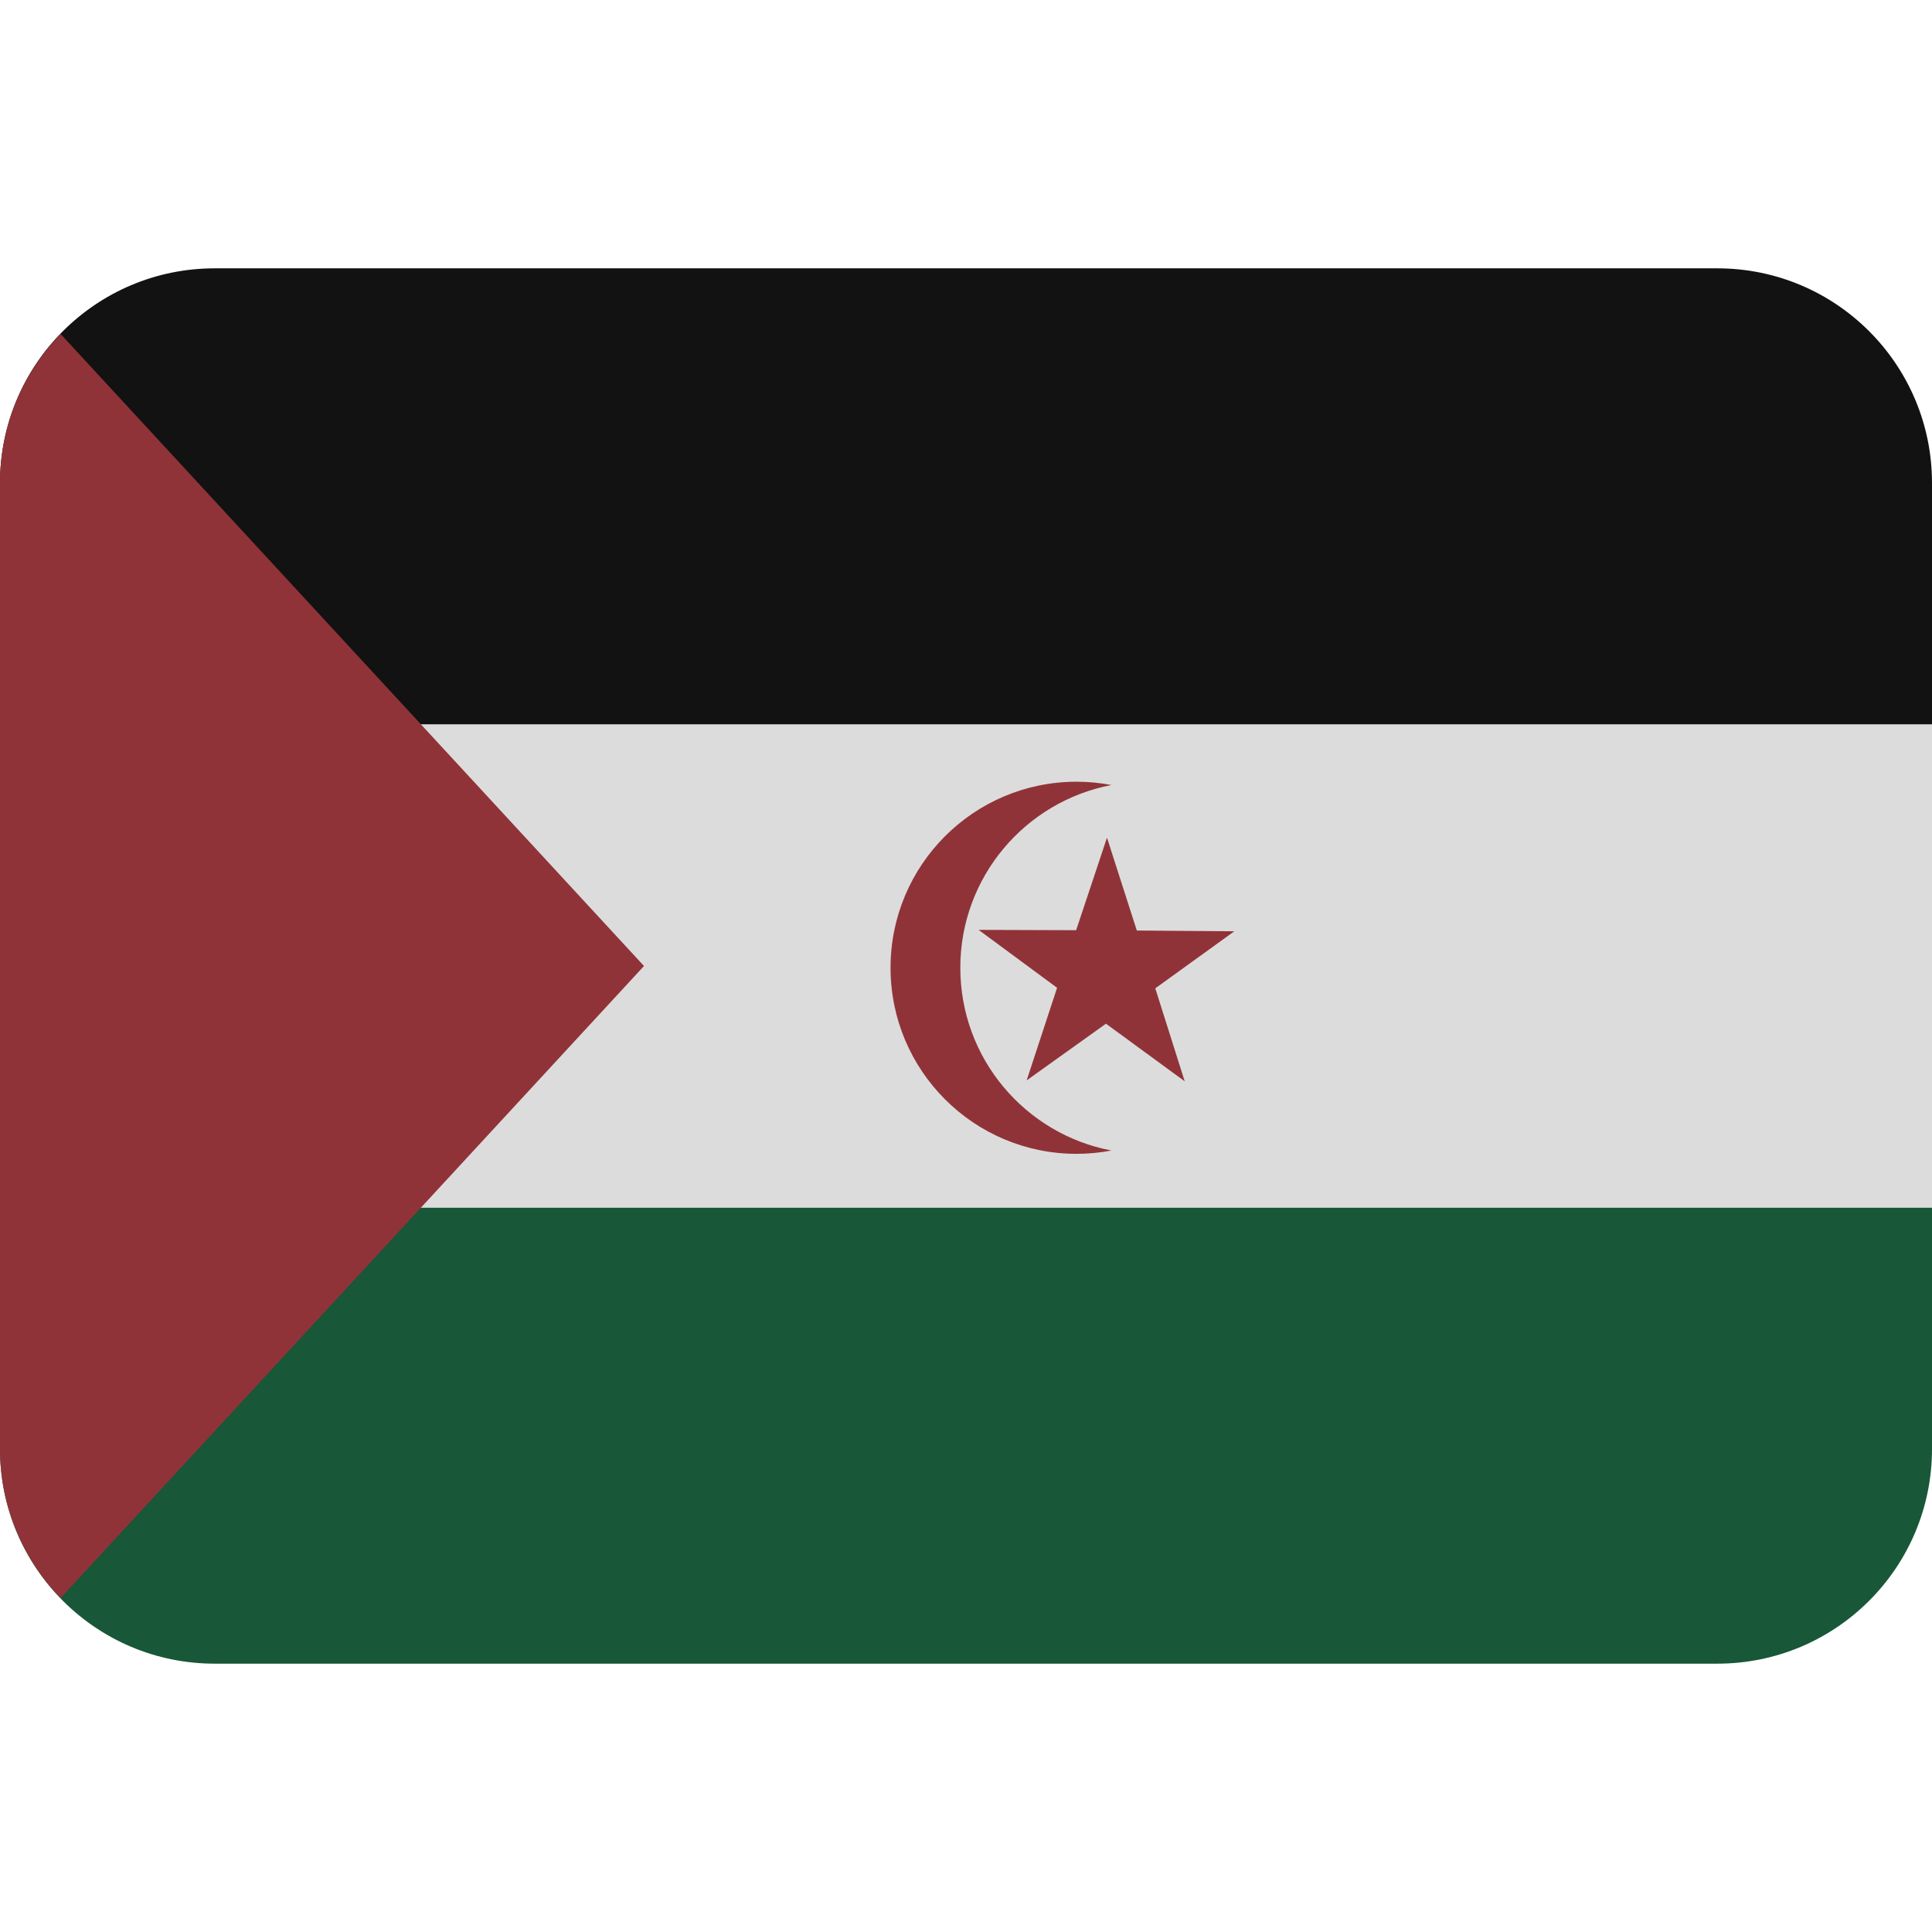 <svg viewBox="0 0 36 36" xmlns="http://www.w3.org/2000/svg"><path d="m32 5h-28c-2.209 0-4 1.791-4 4v4.5h36v-4.5c0-2.209-1.791-4-4-4z" fill="#121212"/><path d="m0 27c0 2.209 1.791 4 4 4h28c2.209 0 4-1.791 4-4v-4.5h-36z" fill="#185738"/><path d="m0 13.5h36v9h-36z" fill="#dcdcdc"/><g fill="#903338"><path d="m1.129 6.223c-.696.72-1.129 1.697-1.129 2.777v18c0 1.08.433 2.057 1.129 2.777l10.871-11.777z"/><g><path d="m17.894 18.033c0-1.692 1.213-3.101 2.817-3.405-.211-.04-.428-.062-.65-.062-1.915 0-3.467 1.552-3.467 3.467s1.552 3.467 3.466 3.467c.222 0 .439-.022.65-.062-1.603-.304-2.816-1.712-2.816-3.405z"/><path d="m19.13 20.132 1.478-1.057 1.467 1.073-.548-1.732 1.473-1.063-1.817-.014-.556-1.73-.575 1.724-1.817-.006 1.462 1.079z"/></g></g></svg>